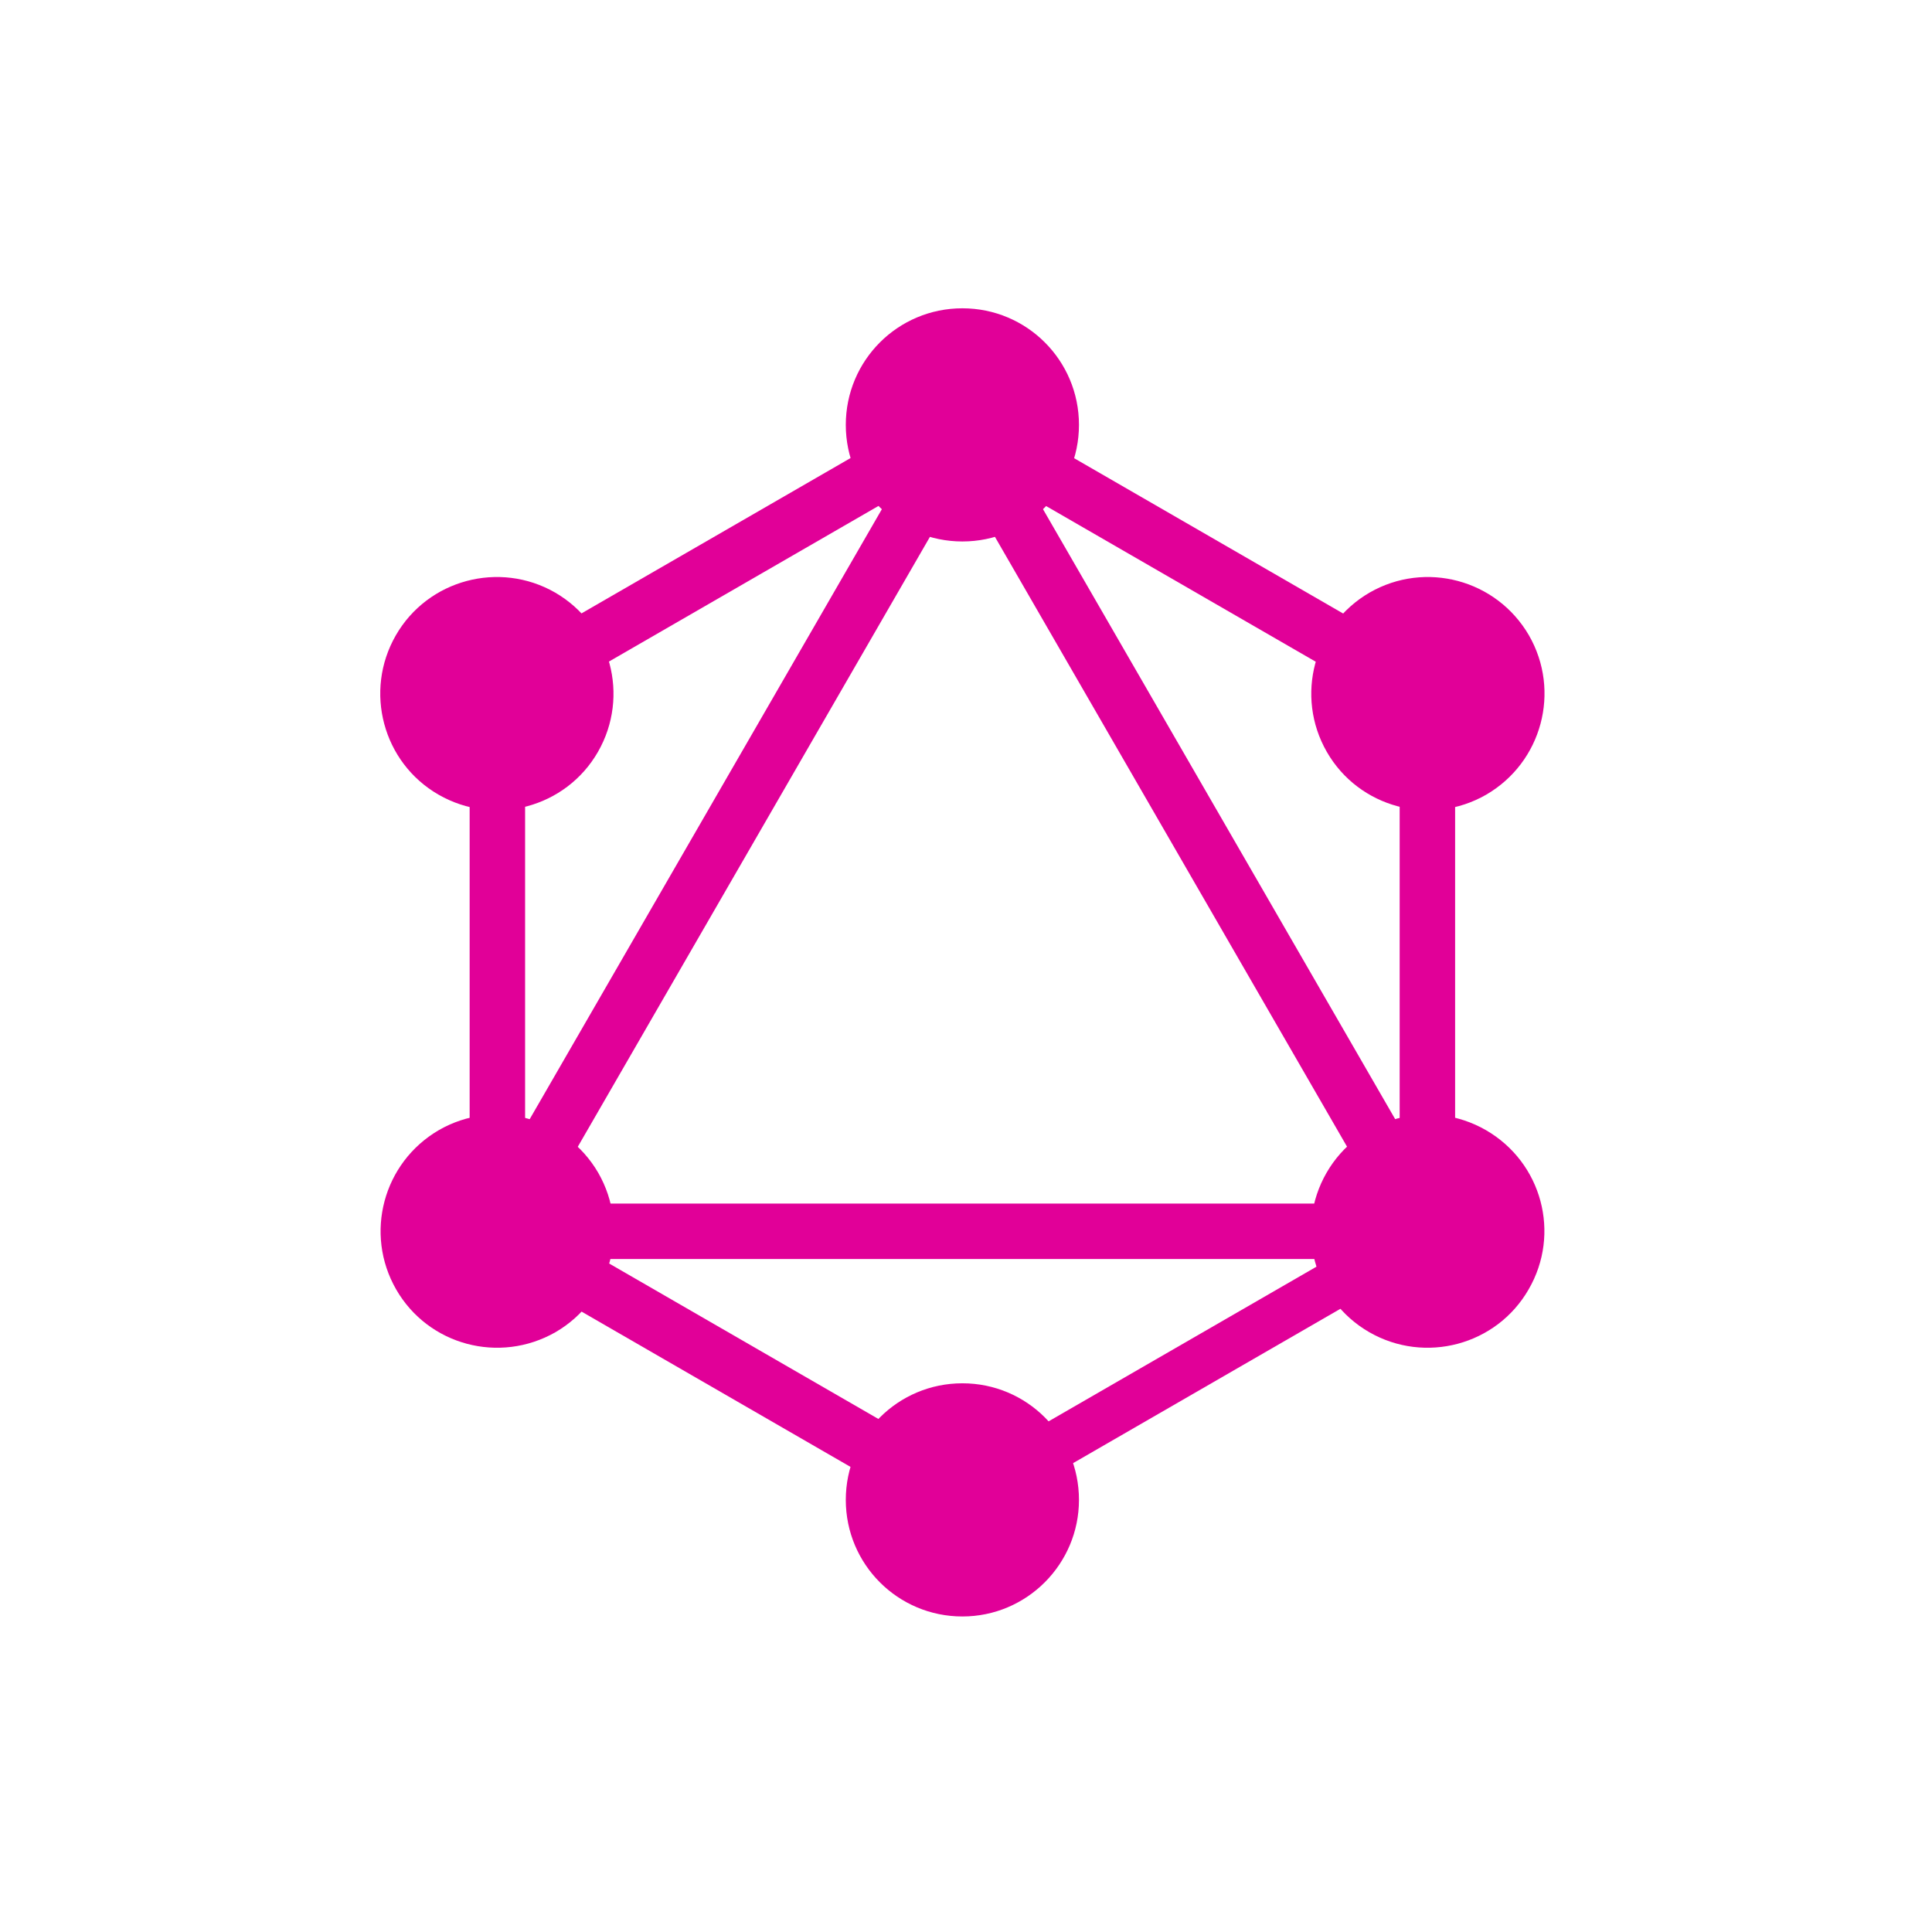<?xml version="1.0" encoding="UTF-8" standalone="no"?>
<!DOCTYPE svg PUBLIC "-//W3C//DTD SVG 1.1//EN" "http://www.w3.org/Graphics/SVG/1.1/DTD/svg11.dtd">
<svg width="100%" height="100%" viewBox="0 0 251 251" version="1.1" xmlns="http://www.w3.org/2000/svg" xmlns:xlink="http://www.w3.org/1999/xlink" xml:space="preserve" xmlns:serif="http://www.serif.com/" style="fill-rule:evenodd;clip-rule:evenodd;stroke-linejoin:round;stroke-miterlimit:1.414;">
    <rect id="Artboard1" x="0" y="0" width="250.02" height="250.02" style="fill:none;"/>
    <clipPath id="_clip1">
        <rect id="Artboard11" serif:id="Artboard1" x="0" y="0" width="250.02" height="250.02"/>
    </clipPath>
    <g clip-path="url(#_clip1)">
        <g transform="matrix(0.434,0,0,0.434,38.23,38.23)">
            <path d="M57.468,302.66L43.092,294.36L203.242,16.98L217.618,25.28L57.468,302.66Z" style="fill:rgb(225,0,152);fill-rule:nonzero;"/>
        </g>
        <g transform="matrix(0.434,0,0,0.434,38.23,38.23)">
            <path d="M206.348,374.026L46.138,281.526L54.438,267.15L214.648,359.65L206.348,374.026ZM345.522,132.947L185.312,40.447L193.612,26.071L353.822,118.571L345.522,132.947Z" style="fill:rgb(225,0,152);fill-rule:nonzero;"/>
        </g>
        <g transform="matrix(0.434,0,0,0.434,38.23,38.23)">
            <path d="M54.482,132.883L46.182,118.508L206.392,26.008L214.692,40.384L54.482,132.883Z" style="fill:rgb(225,0,152);fill-rule:nonzero;"/>
        </g>
        <g transform="matrix(0.434,0,0,0.434,38.23,38.23)">
            <path d="M342.568,302.663L182.418,25.283L196.794,16.983L356.944,294.363L342.568,302.663ZM52.5,107.5L69.1,107.5L69.1,292.5L52.5,292.5L52.5,107.5ZM330.9,107.5L347.5,107.5L347.5,292.5L330.9,292.5L330.9,107.5Z" style="fill:rgb(225,0,152);fill-rule:nonzero;"/>
        </g>
        <g transform="matrix(0.434,0,0,0.434,38.23,38.23)">
            <path d="M369.5,297.9C359.9,314.6 338.5,320.3 321.8,310.7C305.1,301.1 299.4,279.7 309,263C318.6,246.3 340,240.6 356.7,250.2C373.5,259.9 379.2,281.2 369.5,297.9M90.9,137C81.3,153.7 59.9,159.4 43.2,149.8C26.5,140.2 20.8,118.8 30.4,102.1C40,85.4 61.4,79.7 78.1,89.3C94.8,99 100.5,120.3 90.9,137M30.5,297.9C20.9,281.2 26.6,259.9 43.3,250.2C60,240.6 81.3,246.3 91,263C100.6,279.7 94.9,301 78.2,310.7C61.4,320.3 40.1,314.6 30.5,297.9M309.1,137C299.5,120.3 305.2,99 321.9,89.3C338.6,79.7 359.9,85.4 369.6,102.1C379.2,118.8 373.5,140.1 356.8,149.8C340.1,159.4 318.7,153.7 309.1,137M200,395.8C180.7,395.8 165.1,380.2 165.1,360.9C165.1,341.6 180.7,326 200,326C219.3,326 234.9,341.6 234.9,360.9C234.9,380.1 219.3,395.8 200,395.8M200,74C180.7,74 165.1,58.4 165.1,39.1C165.1,19.8 180.7,4.2 200,4.2C219.3,4.2 234.9,19.8 234.9,39.1C234.9,58.4 219.3,74 200,74" style="fill:rgb(225,0,152);fill-rule:nonzero;"/>
        </g>
        <g transform="matrix(0.434,0,0,0.434,38.23,38.23)">
            <rect x="39.8" y="272.2" width="320.3" height="16.6" style="fill:rgb(225,0,152);fill-rule:nonzero;"/>
        </g>
        <g transform="matrix(0.434,0,0,0.434,38.23,38.23)">
            <path d="M203.522,367L196.272,354.442L335.612,273.992L342.862,286.549L203.522,367Z" style="fill:rgb(225,0,152);fill-rule:nonzero;"/>
        </g>
    </g>
</svg>
